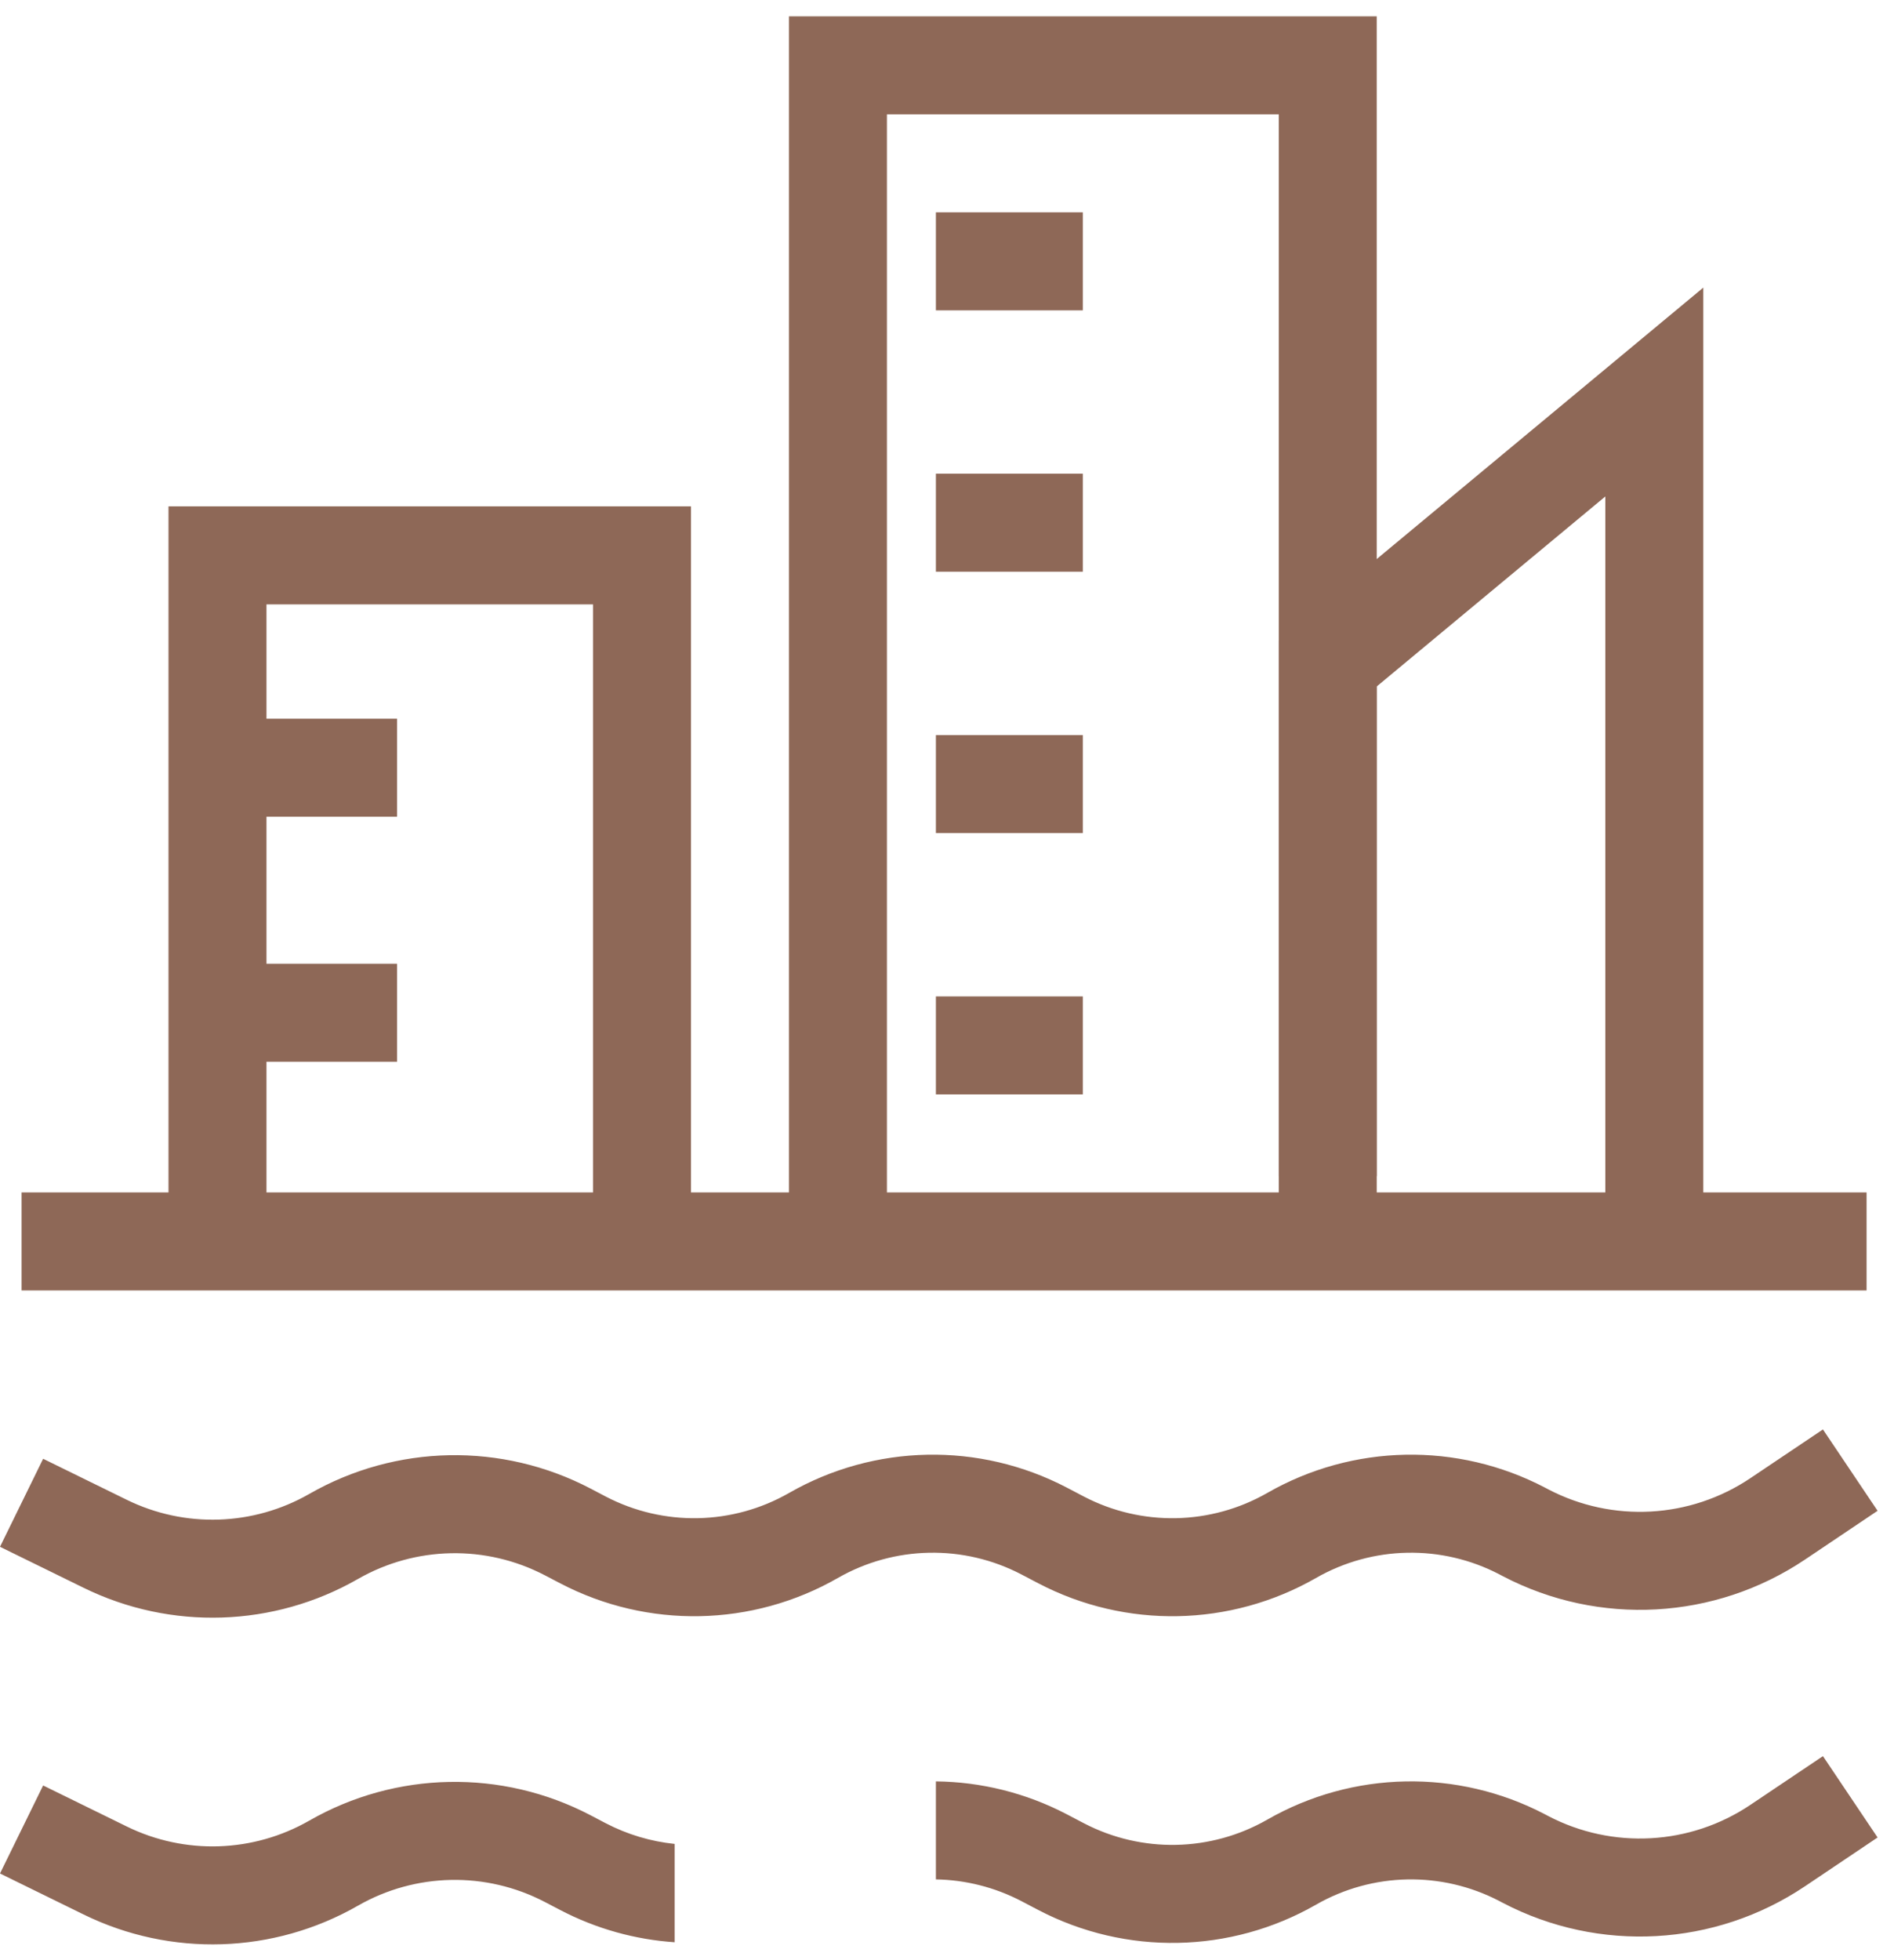 <svg width="58" height="60" viewBox="0 0 58 60" fill="none" xmlns="http://www.w3.org/2000/svg">
<path d="M0.66 38H57.16" stroke="#8E6857" stroke-width="3"/>
<path d="M40.66 36V20.308L50.66 12V37.5" stroke="#8E6857" stroke-width="3"/>
<path d="M25.66 38V2H40.66V38" stroke="#8E6857" stroke-width="3"/>
<path d="M6.66 38V17H19.66V38" stroke="#8E6857" stroke-width="3"/>
<path d="M7.66 23.5H12.16" stroke="#8E6857" stroke-width="3"/>
<path d="M28.66 16H33.16" stroke="#8E6857" stroke-width="3"/>
<path d="M28.66 24H33.16" stroke="#8E6857" stroke-width="3"/>
<path d="M28.66 32H33.16" stroke="#8E6857" stroke-width="3"/>
<path d="M28.66 8H33.16" stroke="#8E6857" stroke-width="3"/>
<path d="M7.66 31H12.16" stroke="#8E6857" stroke-width="3"/>
<path fill-rule="evenodd" clip-rule="evenodd" d="M57.497 46.245L55.276 47.737C52.518 49.589 48.967 49.785 46.022 48.247L45.918 48.192C44.149 47.269 42.031 47.31 40.3 48.302C37.68 49.802 34.477 49.864 31.801 48.467L31.276 48.192C29.507 47.269 27.389 47.31 25.657 48.302C23.038 49.802 19.835 49.864 17.159 48.467L16.688 48.221C14.885 47.279 12.727 47.321 10.962 48.332C8.38 49.811 5.232 49.912 2.56 48.602L0 47.347L1.321 44.653L3.881 45.908C5.658 46.78 7.753 46.713 9.471 45.729C12.123 44.209 15.367 44.146 18.077 45.561L18.548 45.808C20.317 46.731 22.435 46.69 24.166 45.698C26.786 44.198 29.989 44.136 32.665 45.533L33.19 45.808C34.959 46.731 37.077 46.69 38.809 45.698C41.428 44.198 44.631 44.136 47.307 45.533L47.411 45.588C49.382 46.617 51.758 46.486 53.603 45.246L55.824 43.755L57.497 46.245Z" fill="#8E6857"/>
<path fill-rule="evenodd" clip-rule="evenodd" d="M55.276 57.737L57.497 56.245L55.824 53.755L53.603 55.246C51.758 56.486 49.382 56.617 47.411 55.588L47.307 55.533C44.631 54.136 41.428 54.198 38.809 55.698C37.077 56.69 34.959 56.731 33.19 55.808L32.665 55.533C31.408 54.877 30.035 54.542 28.66 54.528V57.528C29.558 57.543 30.455 57.764 31.276 58.192L31.801 58.467C34.477 59.864 37.68 59.802 40.3 58.302C42.031 57.31 44.149 57.269 45.918 58.192L46.022 58.247C48.967 59.785 52.518 59.589 55.276 57.737ZM20.66 59.452V56.442C19.933 56.367 19.216 56.156 18.548 55.808L18.077 55.561C15.367 54.146 12.123 54.209 9.471 55.729C7.753 56.713 5.658 56.78 3.881 55.908L1.321 54.653L0 57.347L2.56 58.602C5.232 59.912 8.38 59.811 10.962 58.332C12.727 57.321 14.885 57.279 16.688 58.221L17.159 58.467C18.263 59.043 19.456 59.371 20.66 59.452Z" fill="#8E6857"/>
</svg>
